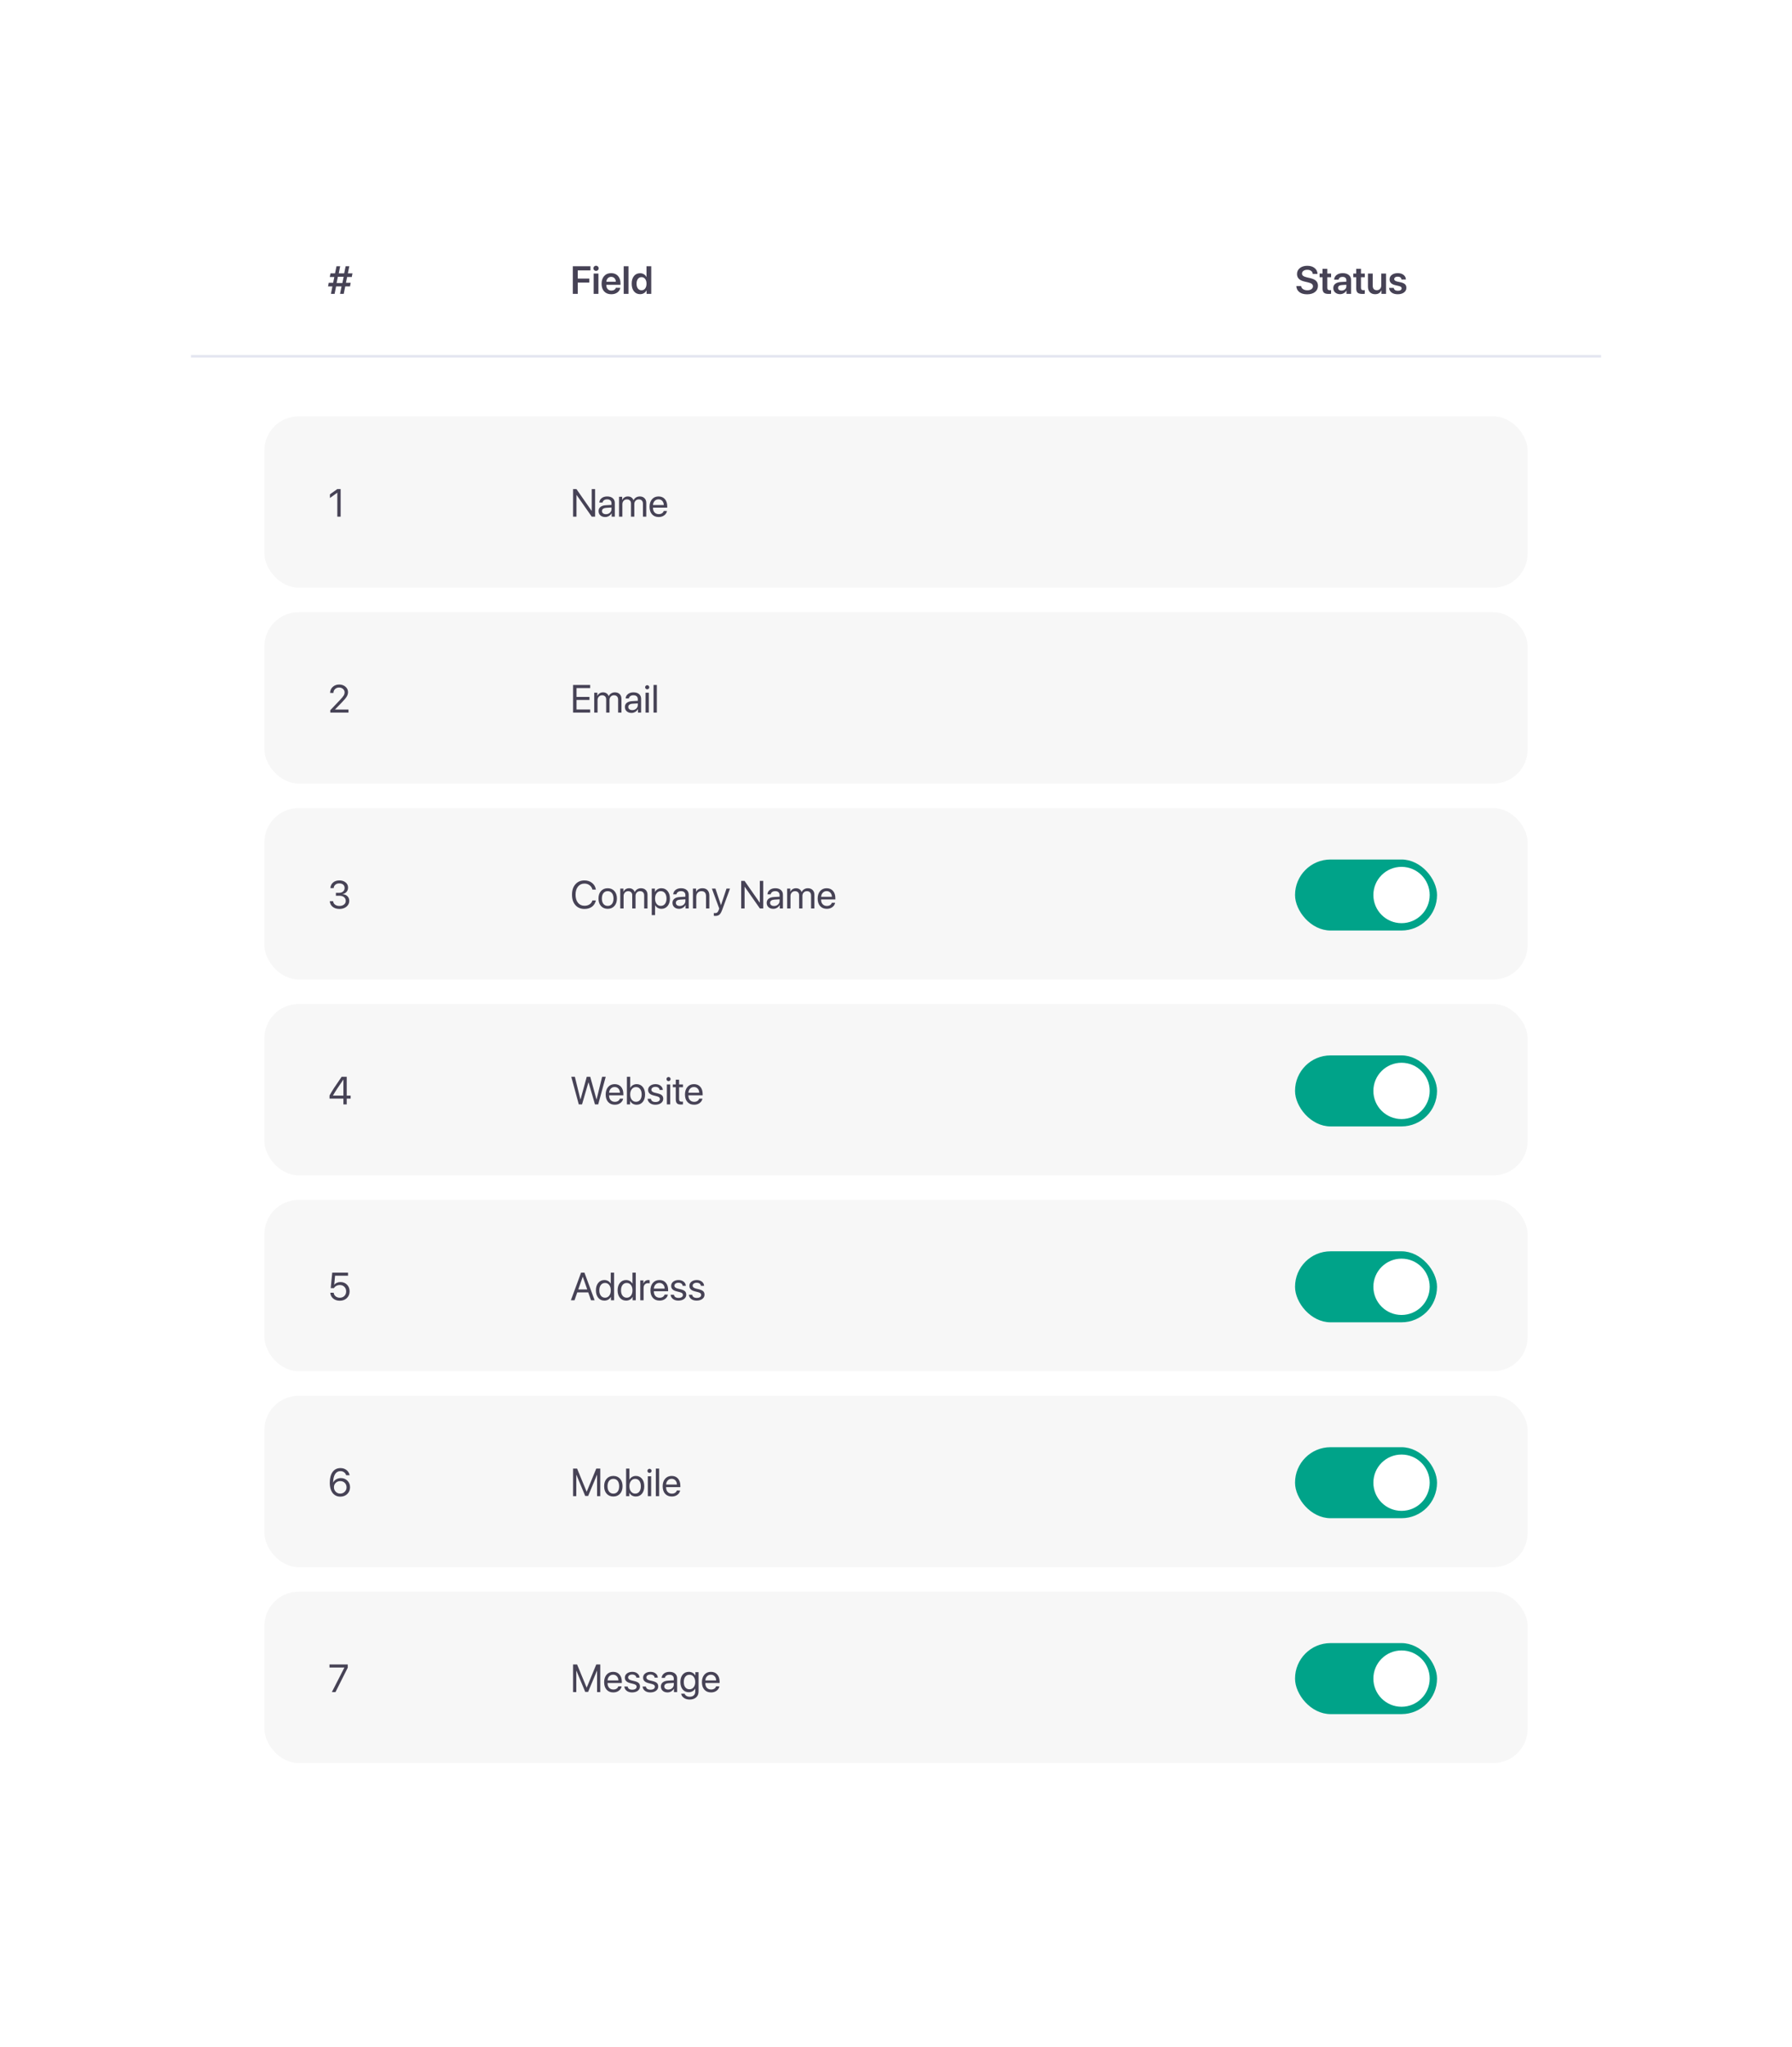 <svg width="732" height="836" viewBox="0 0 732 836" fill="none" xmlns="http://www.w3.org/2000/svg">
<g filter="url(#filter0_d)">
<rect x="78" y="62" width="576" height="680" rx="18" fill="white"/>
<path d="M138.898 104L139.516 100.969H137.289L136.68 104H135.18L135.781 100.969H134L134.281 99.484H136.086L136.562 97.109H134.711L135 95.641H136.852L137.453 92.727H138.953L138.375 95.641H140.586L141.18 92.727H142.688L142.102 95.641H143.977L143.695 97.109H141.797L141.312 99.484H143.25L142.969 100.969H141.023L140.406 104H138.898ZM137.492 99.586H139.859L140.383 97.016H138.016L137.492 99.586Z" fill="#464255"/>
<path d="M236.008 104H233.992V92.727H241.18V94.43H236.008V97.758H240.734V99.398H236.008V104ZM242.5 104V95.719H244.445V104H242.5ZM244.234 94.328C244.026 94.531 243.771 94.633 243.469 94.633C243.167 94.633 242.911 94.531 242.703 94.328C242.495 94.12 242.391 93.87 242.391 93.578C242.391 93.281 242.495 93.031 242.703 92.828C242.911 92.62 243.167 92.516 243.469 92.516C243.771 92.516 244.026 92.62 244.234 92.828C244.448 93.031 244.555 93.281 244.555 93.578C244.555 93.87 244.448 94.12 244.234 94.328ZM249.648 97.055C249.107 97.055 248.654 97.242 248.289 97.617C247.93 97.987 247.729 98.463 247.688 99.047H251.555C251.534 98.458 251.349 97.979 251 97.609C250.651 97.24 250.201 97.055 249.648 97.055ZM251.562 101.523H253.383C253.258 102.31 252.859 102.948 252.188 103.438C251.516 103.922 250.693 104.164 249.719 104.164C248.479 104.164 247.505 103.784 246.797 103.023C246.089 102.258 245.734 101.214 245.734 99.891C245.734 98.578 246.086 97.526 246.789 96.734C247.497 95.943 248.448 95.547 249.641 95.547C250.812 95.547 251.742 95.924 252.43 96.68C253.117 97.43 253.461 98.435 253.461 99.695V100.328H247.672V100.445C247.672 101.112 247.859 101.648 248.234 102.055C248.615 102.461 249.122 102.664 249.758 102.664C250.206 102.664 250.591 102.562 250.914 102.359C251.242 102.151 251.458 101.872 251.562 101.523ZM254.773 104V92.727H256.719V104H254.773ZM261.469 104.133C260.422 104.133 259.586 103.747 258.961 102.977C258.341 102.206 258.031 101.164 258.031 99.852C258.031 98.544 258.341 97.505 258.961 96.734C259.586 95.963 260.422 95.578 261.469 95.578C262.052 95.578 262.568 95.716 263.016 95.992C263.469 96.268 263.807 96.641 264.031 97.109H264.078V92.727H266.023V104H264.117V102.586H264.086C263.857 103.06 263.51 103.438 263.047 103.719C262.589 103.995 262.062 104.133 261.469 104.133ZM262.055 97.18C261.43 97.18 260.935 97.422 260.57 97.906C260.206 98.385 260.023 99.037 260.023 99.859C260.023 100.688 260.203 101.341 260.562 101.82C260.927 102.299 261.424 102.539 262.055 102.539C262.669 102.539 263.161 102.297 263.531 101.812C263.901 101.328 264.086 100.677 264.086 99.859C264.086 99.047 263.901 98.398 263.531 97.914C263.161 97.424 262.669 97.18 262.055 97.18Z" fill="#464255"/>
<path d="M529.531 100.828H531.484C531.547 101.344 531.812 101.76 532.281 102.078C532.75 102.391 533.331 102.547 534.023 102.547C534.701 102.547 535.253 102.396 535.68 102.094C536.112 101.792 536.328 101.406 536.328 100.938C536.328 100.531 536.172 100.203 535.859 99.953C535.547 99.698 535.036 99.487 534.328 99.32L532.867 98.977C531.831 98.737 531.06 98.365 530.555 97.859C530.055 97.354 529.805 96.698 529.805 95.891C529.805 94.896 530.195 94.088 530.977 93.469C531.758 92.849 532.766 92.539 534 92.539C535.24 92.539 536.237 92.846 536.992 93.461C537.753 94.07 538.146 94.872 538.172 95.867H536.25C536.203 95.341 535.977 94.93 535.57 94.633C535.164 94.331 534.635 94.18 533.984 94.18C533.349 94.18 532.833 94.323 532.438 94.609C532.047 94.896 531.852 95.273 531.852 95.742C531.852 96.117 532.003 96.422 532.305 96.656C532.612 96.891 533.112 97.091 533.805 97.258L535.102 97.555C536.242 97.815 537.07 98.195 537.586 98.695C538.102 99.195 538.359 99.865 538.359 100.703C538.359 101.771 537.958 102.62 537.156 103.25C536.359 103.875 535.279 104.188 533.914 104.188C532.612 104.188 531.565 103.888 530.773 103.289C529.987 102.685 529.573 101.865 529.531 100.828ZM540.227 93.781H542.172V95.719H543.734V97.219H542.172V101.523C542.172 101.862 542.253 102.112 542.414 102.273C542.576 102.435 542.828 102.516 543.172 102.516C543.401 102.516 543.586 102.503 543.727 102.477V103.961C543.492 104.013 543.156 104.039 542.719 104.039C541.823 104.039 541.182 103.867 540.797 103.523C540.417 103.18 540.227 102.604 540.227 101.797V97.219H539.039V95.719H540.227V93.781ZM547.977 102.664C548.534 102.664 549.003 102.5 549.383 102.172C549.768 101.839 549.961 101.424 549.961 100.93V100.297L548.047 100.414C547.578 100.445 547.214 100.562 546.953 100.766C546.698 100.964 546.57 101.227 546.57 101.555C546.57 101.893 546.698 102.164 546.953 102.367C547.214 102.565 547.555 102.664 547.977 102.664ZM547.391 104.133C546.583 104.133 545.919 103.901 545.398 103.438C544.883 102.974 544.625 102.372 544.625 101.633C544.625 100.898 544.896 100.318 545.438 99.891C545.984 99.463 546.763 99.219 547.773 99.156L549.961 99.031V98.438C549.961 98.005 549.823 97.669 549.547 97.43C549.276 97.19 548.898 97.07 548.414 97.07C547.961 97.07 547.591 97.172 547.305 97.375C547.018 97.578 546.844 97.854 546.781 98.203H544.977C545.018 97.417 545.354 96.779 545.984 96.289C546.62 95.794 547.456 95.547 548.492 95.547C549.518 95.547 550.339 95.797 550.953 96.297C551.573 96.797 551.883 97.463 551.883 98.297V104H550.008V102.68H549.969C549.734 103.122 549.38 103.477 548.906 103.742C548.432 104.003 547.927 104.133 547.391 104.133ZM553.992 93.781H555.938V95.719H557.5V97.219H555.938V101.523C555.938 101.862 556.018 102.112 556.18 102.273C556.341 102.435 556.594 102.516 556.938 102.516C557.167 102.516 557.352 102.503 557.492 102.477V103.961C557.258 104.013 556.922 104.039 556.484 104.039C555.589 104.039 554.948 103.867 554.562 103.523C554.182 103.18 553.992 102.604 553.992 101.797V97.219H552.805V95.719H553.992V93.781ZM566.172 95.719V104H564.297V102.562H564.258C563.799 103.62 562.956 104.148 561.727 104.148C560.826 104.148 560.109 103.875 559.578 103.328C559.052 102.776 558.789 102.023 558.789 101.07V95.719H560.734V100.68C560.734 101.273 560.875 101.727 561.156 102.039C561.443 102.352 561.859 102.508 562.406 102.508C562.964 102.508 563.406 102.326 563.734 101.961C564.062 101.596 564.227 101.112 564.227 100.508V95.719H566.172ZM567.617 98.094C567.617 97.333 567.924 96.719 568.539 96.25C569.154 95.781 569.964 95.547 570.969 95.547C571.938 95.547 572.724 95.787 573.328 96.266C573.938 96.74 574.255 97.359 574.281 98.125H572.469C572.438 97.766 572.286 97.484 572.016 97.281C571.745 97.078 571.383 96.977 570.93 96.977C570.503 96.977 570.159 97.07 569.898 97.258C569.638 97.44 569.508 97.682 569.508 97.984C569.508 98.443 569.904 98.768 570.695 98.961L572.172 99.289C573 99.482 573.591 99.753 573.945 100.102C574.299 100.451 574.477 100.932 574.477 101.547C574.477 102.328 574.148 102.961 573.492 103.445C572.836 103.924 571.984 104.164 570.938 104.164C569.906 104.164 569.076 103.93 568.445 103.461C567.82 102.987 567.474 102.354 567.406 101.562H569.32C569.378 101.943 569.549 102.234 569.836 102.438C570.128 102.641 570.518 102.742 571.008 102.742C571.482 102.742 571.854 102.654 572.125 102.477C572.401 102.294 572.539 102.049 572.539 101.742C572.539 101.503 572.453 101.312 572.281 101.172C572.115 101.026 571.831 100.901 571.43 100.797L569.922 100.445C568.385 100.086 567.617 99.302 567.617 98.094Z" fill="#464255"/>
<rect x="78" y="129" width="576" height="1" fill="#E3E5F0"/>
<rect x="108" y="154" width="516" height="70" rx="14" fill="#F7F7F7"/>
<rect x="108" y="234" width="516" height="70" rx="14" fill="#F7F7F7"/>
<rect x="108" y="314" width="516" height="70" rx="14" fill="#F7F7F7"/>
<rect x="108" y="394" width="516" height="70" rx="14" fill="#F7F7F7"/>
<rect x="108" y="474" width="516" height="70" rx="14" fill="#F7F7F7"/>
<rect x="108" y="554" width="516" height="70" rx="14" fill="#F7F7F7"/>
<rect x="108" y="634" width="516" height="70" rx="14" fill="#F7F7F7"/>
<rect x="529" y="335" width="58" height="29" rx="14.5" fill="#00A389"/>
<rect x="529" y="415" width="58" height="29" rx="14.5" fill="#00A389"/>
<rect x="529" y="495" width="58" height="29" rx="14.5" fill="#00A389"/>
<rect x="529" y="575" width="58" height="29" rx="14.5" fill="#00A389"/>
<rect x="529" y="655" width="58" height="29" rx="14.5" fill="#00A389"/>
<circle cx="572.5" cy="349.5" r="11.5" fill="white"/>
<circle cx="572.5" cy="429.5" r="11.5" fill="white"/>
<circle cx="572.5" cy="509.5" r="11.5" fill="white"/>
<circle cx="572.5" cy="589.5" r="11.5" fill="white"/>
<circle cx="572.5" cy="669.5" r="11.5" fill="white"/>
<path d="M235.484 195H234.094V183.727H235.461L241.633 192.578H241.703V183.727H243.094V195H241.727L235.555 186.18H235.484V195ZM247.516 193.984C248.156 193.984 248.693 193.786 249.125 193.391C249.562 192.99 249.781 192.497 249.781 191.914V191.25L247.609 191.383C247.062 191.419 246.638 191.552 246.336 191.781C246.039 192.01 245.891 192.318 245.891 192.703C245.891 193.089 246.039 193.398 246.336 193.633C246.633 193.867 247.026 193.984 247.516 193.984ZM247.211 195.141C246.404 195.141 245.75 194.917 245.25 194.469C244.755 194.021 244.508 193.432 244.508 192.703C244.508 192.005 244.763 191.448 245.273 191.031C245.789 190.615 246.516 190.38 247.453 190.328L249.781 190.195V189.516C249.781 189.021 249.625 188.633 249.312 188.352C249 188.07 248.562 187.93 248 187.93C247.484 187.93 247.065 188.044 246.742 188.273C246.419 188.497 246.214 188.812 246.125 189.219H244.812C244.859 188.495 245.172 187.901 245.75 187.438C246.333 186.969 247.094 186.734 248.031 186.734C248.984 186.734 249.74 186.974 250.297 187.453C250.859 187.932 251.141 188.576 251.141 189.383V195H249.852V193.602H249.82C249.576 194.065 249.216 194.438 248.742 194.719C248.268 195 247.758 195.141 247.211 195.141ZM252.867 195V186.875H254.148V188.172H254.18C254.378 187.729 254.677 187.38 255.078 187.125C255.479 186.865 255.948 186.734 256.484 186.734C257.036 186.734 257.51 186.87 257.906 187.141C258.302 187.406 258.589 187.786 258.766 188.281H258.797C259.021 187.797 259.357 187.419 259.805 187.148C260.258 186.872 260.771 186.734 261.344 186.734C262.146 186.734 262.786 186.977 263.266 187.461C263.75 187.94 263.992 188.583 263.992 189.391V195H262.633V189.703C262.633 189.146 262.484 188.714 262.188 188.406C261.896 188.094 261.482 187.938 260.945 187.938C260.409 187.938 259.969 188.117 259.625 188.477C259.281 188.831 259.109 189.284 259.109 189.836V195H257.75V189.555C257.75 189.065 257.599 188.674 257.297 188.383C256.995 188.086 256.591 187.938 256.086 187.938C255.549 187.938 255.104 188.125 254.75 188.5C254.401 188.875 254.227 189.344 254.227 189.906V195H252.867ZM268.984 187.914C268.354 187.914 267.831 188.133 267.414 188.57C267.003 189.003 266.776 189.56 266.734 190.242H271.148C271.133 189.555 270.927 188.995 270.531 188.562C270.135 188.13 269.62 187.914 268.984 187.914ZM271.117 192.672H272.453C272.333 193.391 271.958 193.982 271.328 194.445C270.703 194.909 269.951 195.141 269.07 195.141C267.909 195.141 266.995 194.766 266.328 194.016C265.661 193.266 265.328 192.25 265.328 190.969C265.328 189.698 265.661 188.674 266.328 187.898C267 187.122 267.893 186.734 269.008 186.734C270.102 186.734 270.966 187.102 271.602 187.836C272.237 188.57 272.555 189.555 272.555 190.789V191.305H266.727V191.383C266.727 192.164 266.94 192.789 267.367 193.258C267.794 193.727 268.372 193.961 269.102 193.961C269.612 193.961 270.047 193.844 270.406 193.609C270.766 193.375 271.003 193.062 271.117 192.672Z" fill="#464255"/>
<path d="M241.078 273.734V275H234.094V263.727H241.078V264.992H235.5V268.609H240.789V269.859H235.5V273.734H241.078ZM242.727 275V266.875H244.008V268.172H244.039C244.237 267.729 244.536 267.38 244.938 267.125C245.339 266.865 245.807 266.734 246.344 266.734C246.896 266.734 247.37 266.87 247.766 267.141C248.161 267.406 248.448 267.786 248.625 268.281H248.656C248.88 267.797 249.216 267.419 249.664 267.148C250.117 266.872 250.63 266.734 251.203 266.734C252.005 266.734 252.646 266.977 253.125 267.461C253.609 267.94 253.852 268.583 253.852 269.391V275H252.492V269.703C252.492 269.146 252.344 268.714 252.047 268.406C251.755 268.094 251.341 267.938 250.805 267.938C250.268 267.938 249.828 268.117 249.484 268.477C249.141 268.831 248.969 269.284 248.969 269.836V275H247.609V269.555C247.609 269.065 247.458 268.674 247.156 268.383C246.854 268.086 246.451 267.938 245.945 267.938C245.409 267.938 244.964 268.125 244.609 268.5C244.26 268.875 244.086 269.344 244.086 269.906V275H242.727ZM258.266 273.984C258.906 273.984 259.443 273.786 259.875 273.391C260.312 272.99 260.531 272.497 260.531 271.914V271.25L258.359 271.383C257.812 271.419 257.388 271.552 257.086 271.781C256.789 272.01 256.641 272.318 256.641 272.703C256.641 273.089 256.789 273.398 257.086 273.633C257.383 273.867 257.776 273.984 258.266 273.984ZM257.961 275.141C257.154 275.141 256.5 274.917 256 274.469C255.505 274.021 255.258 273.432 255.258 272.703C255.258 272.005 255.513 271.448 256.023 271.031C256.539 270.615 257.266 270.38 258.203 270.328L260.531 270.195V269.516C260.531 269.021 260.375 268.633 260.062 268.352C259.75 268.07 259.312 267.93 258.75 267.93C258.234 267.93 257.815 268.044 257.492 268.273C257.169 268.497 256.964 268.812 256.875 269.219H255.562C255.609 268.495 255.922 267.901 256.5 267.438C257.083 266.969 257.844 266.734 258.781 266.734C259.734 266.734 260.49 266.974 261.047 267.453C261.609 267.932 261.891 268.576 261.891 269.383V275H260.602V273.602H260.57C260.326 274.065 259.966 274.438 259.492 274.719C259.018 275 258.508 275.141 257.961 275.141ZM263.688 275V266.875H265.047V275H263.688ZM264.367 265.508C264.138 265.508 263.94 265.424 263.773 265.258C263.607 265.091 263.523 264.893 263.523 264.664C263.523 264.43 263.607 264.232 263.773 264.07C263.94 263.904 264.138 263.82 264.367 263.82C264.602 263.82 264.802 263.904 264.969 264.07C265.135 264.232 265.219 264.43 265.219 264.664C265.219 264.893 265.135 265.091 264.969 265.258C264.802 265.424 264.602 265.508 264.367 265.508ZM266.953 275V263.727H268.312V275H266.953Z" fill="#464255"/>
<path d="M238.734 355.188C237.177 355.188 235.94 354.664 235.023 353.617C234.112 352.565 233.656 351.146 233.656 349.359C233.656 347.589 234.117 346.177 235.039 345.125C235.961 344.068 237.193 343.539 238.734 343.539C239.964 343.539 241.005 343.883 241.859 344.57C242.719 345.253 243.237 346.156 243.414 347.281H241.992C241.81 346.542 241.422 345.951 240.828 345.508C240.234 345.06 239.536 344.836 238.734 344.836C237.635 344.836 236.755 345.247 236.094 346.07C235.432 346.893 235.102 347.99 235.102 349.359C235.102 350.745 235.43 351.846 236.086 352.664C236.742 353.482 237.628 353.891 238.742 353.891C239.57 353.891 240.268 353.701 240.836 353.32C241.404 352.94 241.789 352.406 241.992 351.719H243.414C243.154 352.833 242.62 353.69 241.812 354.289C241.005 354.888 239.979 355.188 238.734 355.188ZM248.234 355.141C247.099 355.141 246.188 354.763 245.5 354.008C244.812 353.247 244.469 352.224 244.469 350.938C244.469 349.651 244.812 348.63 245.5 347.875C246.188 347.115 247.099 346.734 248.234 346.734C249.365 346.734 250.273 347.115 250.961 347.875C251.648 348.63 251.992 349.651 251.992 350.938C251.992 352.219 251.648 353.24 250.961 354C250.273 354.76 249.365 355.141 248.234 355.141ZM246.492 353.148C246.924 353.68 247.505 353.945 248.234 353.945C248.964 353.945 249.542 353.682 249.969 353.156C250.396 352.625 250.609 351.885 250.609 350.938C250.609 349.99 250.396 349.253 249.969 348.727C249.542 348.195 248.964 347.93 248.234 347.93C247.505 347.93 246.924 348.195 246.492 348.727C246.065 349.258 245.852 349.995 245.852 350.938C245.852 351.88 246.065 352.617 246.492 353.148ZM253.367 355V346.875H254.648V348.172H254.68C254.878 347.729 255.177 347.38 255.578 347.125C255.979 346.865 256.448 346.734 256.984 346.734C257.536 346.734 258.01 346.87 258.406 347.141C258.802 347.406 259.089 347.786 259.266 348.281H259.297C259.521 347.797 259.857 347.419 260.305 347.148C260.758 346.872 261.271 346.734 261.844 346.734C262.646 346.734 263.286 346.977 263.766 347.461C264.25 347.94 264.492 348.583 264.492 349.391V355H263.133V349.703C263.133 349.146 262.984 348.714 262.688 348.406C262.396 348.094 261.982 347.938 261.445 347.938C260.909 347.938 260.469 348.117 260.125 348.477C259.781 348.831 259.609 349.284 259.609 349.836V355H258.25V349.555C258.25 349.065 258.099 348.674 257.797 348.383C257.495 348.086 257.091 347.938 256.586 347.938C256.049 347.938 255.604 348.125 255.25 348.5C254.901 348.875 254.727 349.344 254.727 349.906V355H253.367ZM270.172 346.734C271.214 346.734 272.052 347.117 272.688 347.883C273.328 348.648 273.648 349.667 273.648 350.938C273.648 352.203 273.331 353.221 272.695 353.992C272.06 354.758 271.229 355.141 270.203 355.141C269.63 355.141 269.117 355.01 268.664 354.75C268.211 354.49 267.862 354.133 267.617 353.68H267.586V357.711H266.227V346.875H267.516V348.25H267.547C267.802 347.781 268.159 347.411 268.617 347.141C269.076 346.87 269.594 346.734 270.172 346.734ZM269.906 353.945C270.63 353.945 271.203 353.674 271.625 353.133C272.047 352.591 272.258 351.859 272.258 350.938C272.258 350.016 272.047 349.284 271.625 348.742C271.203 348.201 270.63 347.93 269.906 347.93C269.208 347.93 268.646 348.206 268.219 348.758C267.792 349.31 267.578 350.036 267.578 350.938C267.578 351.844 267.792 352.573 268.219 353.125C268.646 353.672 269.208 353.945 269.906 353.945ZM277.703 353.984C278.344 353.984 278.88 353.786 279.312 353.391C279.75 352.99 279.969 352.497 279.969 351.914V351.25L277.797 351.383C277.25 351.419 276.826 351.552 276.523 351.781C276.227 352.01 276.078 352.318 276.078 352.703C276.078 353.089 276.227 353.398 276.523 353.633C276.82 353.867 277.214 353.984 277.703 353.984ZM277.398 355.141C276.591 355.141 275.938 354.917 275.438 354.469C274.943 354.021 274.695 353.432 274.695 352.703C274.695 352.005 274.951 351.448 275.461 351.031C275.977 350.615 276.703 350.38 277.641 350.328L279.969 350.195V349.516C279.969 349.021 279.812 348.633 279.5 348.352C279.188 348.07 278.75 347.93 278.188 347.93C277.672 347.93 277.253 348.044 276.93 348.273C276.607 348.497 276.401 348.812 276.312 349.219H275C275.047 348.495 275.359 347.901 275.938 347.438C276.521 346.969 277.281 346.734 278.219 346.734C279.172 346.734 279.927 346.974 280.484 347.453C281.047 347.932 281.328 348.576 281.328 349.383V355H280.039V353.602H280.008C279.763 354.065 279.404 354.438 278.93 354.719C278.456 355 277.945 355.141 277.398 355.141ZM283.055 355V346.875H284.336V348.172H284.367C284.602 347.719 284.938 347.367 285.375 347.117C285.812 346.862 286.336 346.734 286.945 346.734C287.831 346.734 288.521 347.003 289.016 347.539C289.51 348.07 289.758 348.799 289.758 349.727V355H288.398V349.969C288.398 349.307 288.242 348.805 287.93 348.461C287.617 348.112 287.151 347.938 286.531 347.938C285.891 347.938 285.378 348.146 284.992 348.562C284.607 348.979 284.414 349.531 284.414 350.219V355H283.055ZM292.164 358.039C291.924 358.039 291.729 358.023 291.578 357.992V356.852C291.703 356.878 291.88 356.891 292.109 356.891C292.49 356.891 292.794 356.789 293.023 356.586C293.253 356.388 293.445 356.052 293.602 355.578L293.789 355.008L290.789 346.875H292.242L294.492 353.641H294.516L296.766 346.875H298.195L295 355.57C294.651 356.518 294.273 357.167 293.867 357.516C293.466 357.865 292.898 358.039 292.164 358.039ZM304.156 355H302.766V343.727H304.133L310.305 352.578H310.375V343.727H311.766V355H310.398L304.227 346.18H304.156V355ZM316.188 353.984C316.828 353.984 317.365 353.786 317.797 353.391C318.234 352.99 318.453 352.497 318.453 351.914V351.25L316.281 351.383C315.734 351.419 315.31 351.552 315.008 351.781C314.711 352.01 314.562 352.318 314.562 352.703C314.562 353.089 314.711 353.398 315.008 353.633C315.305 353.867 315.698 353.984 316.188 353.984ZM315.883 355.141C315.076 355.141 314.422 354.917 313.922 354.469C313.427 354.021 313.18 353.432 313.18 352.703C313.18 352.005 313.435 351.448 313.945 351.031C314.461 350.615 315.188 350.38 316.125 350.328L318.453 350.195V349.516C318.453 349.021 318.297 348.633 317.984 348.352C317.672 348.07 317.234 347.93 316.672 347.93C316.156 347.93 315.737 348.044 315.414 348.273C315.091 348.497 314.885 348.812 314.797 349.219H313.484C313.531 348.495 313.844 347.901 314.422 347.438C315.005 346.969 315.766 346.734 316.703 346.734C317.656 346.734 318.411 346.974 318.969 347.453C319.531 347.932 319.812 348.576 319.812 349.383V355H318.523V353.602H318.492C318.247 354.065 317.888 354.438 317.414 354.719C316.94 355 316.43 355.141 315.883 355.141ZM321.539 355V346.875H322.82V348.172H322.852C323.049 347.729 323.349 347.38 323.75 347.125C324.151 346.865 324.62 346.734 325.156 346.734C325.708 346.734 326.182 346.87 326.578 347.141C326.974 347.406 327.26 347.786 327.438 348.281H327.469C327.693 347.797 328.029 347.419 328.477 347.148C328.93 346.872 329.443 346.734 330.016 346.734C330.818 346.734 331.458 346.977 331.938 347.461C332.422 347.94 332.664 348.583 332.664 349.391V355H331.305V349.703C331.305 349.146 331.156 348.714 330.859 348.406C330.568 348.094 330.154 347.938 329.617 347.938C329.081 347.938 328.641 348.117 328.297 348.477C327.953 348.831 327.781 349.284 327.781 349.836V355H326.422V349.555C326.422 349.065 326.271 348.674 325.969 348.383C325.667 348.086 325.263 347.938 324.758 347.938C324.221 347.938 323.776 348.125 323.422 348.5C323.073 348.875 322.898 349.344 322.898 349.906V355H321.539ZM337.656 347.914C337.026 347.914 336.503 348.133 336.086 348.57C335.674 349.003 335.448 349.56 335.406 350.242H339.82C339.805 349.555 339.599 348.995 339.203 348.562C338.807 348.13 338.292 347.914 337.656 347.914ZM339.789 352.672H341.125C341.005 353.391 340.63 353.982 340 354.445C339.375 354.909 338.622 355.141 337.742 355.141C336.581 355.141 335.667 354.766 335 354.016C334.333 353.266 334 352.25 334 350.969C334 349.698 334.333 348.674 335 347.898C335.672 347.122 336.565 346.734 337.68 346.734C338.773 346.734 339.638 347.102 340.273 347.836C340.909 348.57 341.227 349.555 341.227 350.789V351.305H335.398V351.383C335.398 352.164 335.612 352.789 336.039 353.258C336.466 353.727 337.044 353.961 337.773 353.961C338.284 353.961 338.719 353.844 339.078 353.609C339.438 353.375 339.674 353.062 339.789 352.672Z" fill="#464255"/>
<path d="M240.352 426.055L237.75 435H236.422L233.352 423.727H234.82L237.078 432.93H237.141L239.68 423.727H241.102L243.641 432.93H243.703L245.961 423.727H247.43L244.359 435H243.031L240.43 426.055H240.352ZM251.062 427.914C250.432 427.914 249.909 428.133 249.492 428.57C249.081 429.003 248.854 429.56 248.812 430.242H253.227C253.211 429.555 253.005 428.995 252.609 428.562C252.214 428.13 251.698 427.914 251.062 427.914ZM253.195 432.672H254.531C254.411 433.391 254.036 433.982 253.406 434.445C252.781 434.909 252.029 435.141 251.148 435.141C249.987 435.141 249.073 434.766 248.406 434.016C247.74 433.266 247.406 432.25 247.406 430.969C247.406 429.698 247.74 428.674 248.406 427.898C249.078 427.122 249.971 426.734 251.086 426.734C252.18 426.734 253.044 427.102 253.68 427.836C254.315 428.57 254.633 429.555 254.633 430.789V431.305H248.805V431.383C248.805 432.164 249.018 432.789 249.445 433.258C249.872 433.727 250.451 433.961 251.18 433.961C251.69 433.961 252.125 433.844 252.484 433.609C252.844 433.375 253.081 433.062 253.195 432.672ZM260.047 435.141C259.464 435.141 258.943 435.008 258.484 434.742C258.031 434.477 257.672 434.104 257.406 433.625H257.375V435H256.078V423.727H257.438V428.234H257.469C257.724 427.766 258.078 427.398 258.531 427.133C258.99 426.867 259.503 426.734 260.07 426.734C261.096 426.734 261.924 427.117 262.555 427.883C263.185 428.648 263.5 429.667 263.5 430.938C263.5 432.214 263.185 433.234 262.555 434C261.924 434.76 261.089 435.141 260.047 435.141ZM259.781 427.93C259.089 427.93 258.523 428.208 258.086 428.766C257.648 429.318 257.43 430.042 257.43 430.938C257.43 431.839 257.648 432.565 258.086 433.117C258.523 433.669 259.089 433.945 259.781 433.945C260.5 433.945 261.068 433.677 261.484 433.141C261.901 432.599 262.109 431.865 262.109 430.938C262.109 430.016 261.901 429.284 261.484 428.742C261.068 428.201 260.5 427.93 259.781 427.93ZM264.742 429.117C264.742 428.419 265.023 427.849 265.586 427.406C266.154 426.958 266.883 426.734 267.773 426.734C268.612 426.734 269.31 426.958 269.867 427.406C270.424 427.854 270.719 428.422 270.75 429.109H269.453C269.406 428.714 269.229 428.404 268.922 428.18C268.62 427.956 268.221 427.844 267.727 427.844C267.232 427.844 266.833 427.956 266.531 428.18C266.229 428.398 266.078 428.688 266.078 429.047C266.078 429.599 266.529 429.99 267.43 430.219L268.688 430.523C269.505 430.732 270.081 431.003 270.414 431.336C270.753 431.664 270.922 432.128 270.922 432.727C270.922 433.435 270.62 434.016 270.016 434.469C269.411 434.917 268.635 435.141 267.688 435.141C266.802 435.141 266.07 434.922 265.492 434.484C264.919 434.042 264.596 433.458 264.523 432.734H265.883C266.034 433.599 266.664 434.031 267.773 434.031C268.32 434.031 268.753 433.924 269.07 433.711C269.393 433.492 269.555 433.198 269.555 432.828C269.555 432.536 269.458 432.305 269.266 432.133C269.078 431.961 268.758 431.815 268.305 431.695L266.875 431.328C265.453 430.964 264.742 430.227 264.742 429.117ZM272.406 435V426.875H273.766V435H272.406ZM273.086 425.508C272.857 425.508 272.659 425.424 272.492 425.258C272.326 425.091 272.242 424.893 272.242 424.664C272.242 424.43 272.326 424.232 272.492 424.07C272.659 423.904 272.857 423.82 273.086 423.82C273.32 423.82 273.521 423.904 273.688 424.07C273.854 424.232 273.938 424.43 273.938 424.664C273.938 424.893 273.854 425.091 273.688 425.258C273.521 425.424 273.32 425.508 273.086 425.508ZM276.039 424.914H277.398V426.875H278.977V427.992H277.398V432.82C277.398 433.19 277.479 433.464 277.641 433.641C277.802 433.812 278.057 433.898 278.406 433.898C278.625 433.898 278.812 433.885 278.969 433.859V435C278.792 435.042 278.505 435.062 278.109 435.062C277.365 435.062 276.833 434.896 276.516 434.562C276.198 434.229 276.039 433.672 276.039 432.891V427.992H274.828V426.875H276.039V424.914ZM283.453 427.914C282.823 427.914 282.299 428.133 281.883 428.57C281.471 429.003 281.245 429.56 281.203 430.242H285.617C285.602 429.555 285.396 428.995 285 428.562C284.604 428.13 284.089 427.914 283.453 427.914ZM285.586 432.672H286.922C286.802 433.391 286.427 433.982 285.797 434.445C285.172 434.909 284.419 435.141 283.539 435.141C282.378 435.141 281.464 434.766 280.797 434.016C280.13 433.266 279.797 432.25 279.797 430.969C279.797 429.698 280.13 428.674 280.797 427.898C281.469 427.122 282.362 426.734 283.477 426.734C284.57 426.734 285.435 427.102 286.07 427.836C286.706 428.57 287.023 429.555 287.023 430.789V431.305H281.195V431.383C281.195 432.164 281.409 432.789 281.836 433.258C282.263 433.727 282.841 433.961 283.57 433.961C284.081 433.961 284.516 433.844 284.875 433.609C285.234 433.375 285.471 433.062 285.586 432.672Z" fill="#464255"/>
<path d="M241.422 515L240.289 511.773H235.805L234.672 515H233.195L237.352 503.727H238.742L242.898 515H241.422ZM238.023 505.438L236.219 510.578H239.875L238.07 505.438H238.023ZM246.898 515.141C245.857 515.141 245.016 514.758 244.375 513.992C243.74 513.227 243.422 512.208 243.422 510.938C243.422 509.672 243.74 508.656 244.375 507.891C245.01 507.12 245.841 506.734 246.867 506.734C247.44 506.734 247.953 506.865 248.406 507.125C248.859 507.385 249.208 507.742 249.453 508.195H249.484V503.727H250.844V515H249.547V513.625H249.523C249.258 514.099 248.898 514.471 248.445 514.742C247.992 515.008 247.477 515.141 246.898 515.141ZM247.156 507.93C246.438 507.93 245.867 508.203 245.445 508.75C245.023 509.292 244.812 510.021 244.812 510.938C244.812 511.859 245.023 512.591 245.445 513.133C245.867 513.674 246.438 513.945 247.156 513.945C247.859 513.945 248.424 513.672 248.852 513.125C249.279 512.573 249.492 511.844 249.492 510.938C249.492 510.031 249.276 509.305 248.844 508.758C248.417 508.206 247.854 507.93 247.156 507.93ZM255.758 515.141C254.716 515.141 253.875 514.758 253.234 513.992C252.599 513.227 252.281 512.208 252.281 510.938C252.281 509.672 252.599 508.656 253.234 507.891C253.87 507.12 254.701 506.734 255.727 506.734C256.299 506.734 256.812 506.865 257.266 507.125C257.719 507.385 258.068 507.742 258.312 508.195H258.344V503.727H259.703V515H258.406V513.625H258.383C258.117 514.099 257.758 514.471 257.305 514.742C256.852 515.008 256.336 515.141 255.758 515.141ZM256.016 507.93C255.297 507.93 254.727 508.203 254.305 508.75C253.883 509.292 253.672 510.021 253.672 510.938C253.672 511.859 253.883 512.591 254.305 513.133C254.727 513.674 255.297 513.945 256.016 513.945C256.719 513.945 257.284 513.672 257.711 513.125C258.138 512.573 258.352 511.844 258.352 510.938C258.352 510.031 258.135 509.305 257.703 508.758C257.276 508.206 256.714 507.93 256.016 507.93ZM261.539 515V506.875H262.82V508.203H262.852C262.987 507.75 263.229 507.393 263.578 507.133C263.932 506.867 264.346 506.734 264.82 506.734C264.93 506.734 265.112 506.753 265.367 506.789V508.109C265.221 508.057 264.979 508.031 264.641 508.031C264.115 508.031 263.693 508.206 263.375 508.555C263.057 508.904 262.898 509.365 262.898 509.938V515H261.539ZM269.344 507.914C268.714 507.914 268.19 508.133 267.773 508.57C267.362 509.003 267.135 509.56 267.094 510.242H271.508C271.492 509.555 271.286 508.995 270.891 508.562C270.495 508.13 269.979 507.914 269.344 507.914ZM271.477 512.672H272.812C272.693 513.391 272.318 513.982 271.688 514.445C271.062 514.909 270.31 515.141 269.43 515.141C268.268 515.141 267.354 514.766 266.688 514.016C266.021 513.266 265.688 512.25 265.688 510.969C265.688 509.698 266.021 508.674 266.688 507.898C267.359 507.122 268.253 506.734 269.367 506.734C270.461 506.734 271.326 507.102 271.961 507.836C272.596 508.57 272.914 509.555 272.914 510.789V511.305H267.086V511.383C267.086 512.164 267.299 512.789 267.727 513.258C268.154 513.727 268.732 513.961 269.461 513.961C269.971 513.961 270.406 513.844 270.766 513.609C271.125 513.375 271.362 513.062 271.477 512.672ZM274.148 509.117C274.148 508.419 274.43 507.849 274.992 507.406C275.56 506.958 276.289 506.734 277.18 506.734C278.018 506.734 278.716 506.958 279.273 507.406C279.831 507.854 280.125 508.422 280.156 509.109H278.859C278.812 508.714 278.635 508.404 278.328 508.18C278.026 507.956 277.628 507.844 277.133 507.844C276.638 507.844 276.24 507.956 275.938 508.18C275.635 508.398 275.484 508.688 275.484 509.047C275.484 509.599 275.935 509.99 276.836 510.219L278.094 510.523C278.911 510.732 279.487 511.003 279.82 511.336C280.159 511.664 280.328 512.128 280.328 512.727C280.328 513.435 280.026 514.016 279.422 514.469C278.818 514.917 278.042 515.141 277.094 515.141C276.208 515.141 275.477 514.922 274.898 514.484C274.326 514.042 274.003 513.458 273.93 512.734H275.289C275.44 513.599 276.07 514.031 277.18 514.031C277.727 514.031 278.159 513.924 278.477 513.711C278.799 513.492 278.961 513.198 278.961 512.828C278.961 512.536 278.865 512.305 278.672 512.133C278.484 511.961 278.164 511.815 277.711 511.695L276.281 511.328C274.859 510.964 274.148 510.227 274.148 509.117ZM281.602 509.117C281.602 508.419 281.883 507.849 282.445 507.406C283.013 506.958 283.742 506.734 284.633 506.734C285.471 506.734 286.169 506.958 286.727 507.406C287.284 507.854 287.578 508.422 287.609 509.109H286.312C286.266 508.714 286.089 508.404 285.781 508.18C285.479 507.956 285.081 507.844 284.586 507.844C284.091 507.844 283.693 507.956 283.391 508.18C283.089 508.398 282.938 508.688 282.938 509.047C282.938 509.599 283.388 509.99 284.289 510.219L285.547 510.523C286.365 510.732 286.94 511.003 287.273 511.336C287.612 511.664 287.781 512.128 287.781 512.727C287.781 513.435 287.479 514.016 286.875 514.469C286.271 514.917 285.495 515.141 284.547 515.141C283.661 515.141 282.93 514.922 282.352 514.484C281.779 514.042 281.456 513.458 281.383 512.734H282.742C282.893 513.599 283.523 514.031 284.633 514.031C285.18 514.031 285.612 513.924 285.93 513.711C286.253 513.492 286.414 513.198 286.414 512.828C286.414 512.536 286.318 512.305 286.125 512.133C285.938 511.961 285.617 511.815 285.164 511.695L283.734 511.328C282.312 510.964 281.602 510.227 281.602 509.117Z" fill="#464255"/>
<path d="M245.203 595H243.891V586.312H243.836L240.242 594.922H239.055L235.461 586.312H235.406V595H234.094V583.727H235.727L239.617 593.133H239.68L243.57 583.727H245.203V595ZM250.547 595.141C249.411 595.141 248.5 594.763 247.812 594.008C247.125 593.247 246.781 592.224 246.781 590.938C246.781 589.651 247.125 588.63 247.812 587.875C248.5 587.115 249.411 586.734 250.547 586.734C251.677 586.734 252.586 587.115 253.273 587.875C253.961 588.63 254.305 589.651 254.305 590.938C254.305 592.219 253.961 593.24 253.273 594C252.586 594.76 251.677 595.141 250.547 595.141ZM248.805 593.148C249.237 593.68 249.818 593.945 250.547 593.945C251.276 593.945 251.854 593.682 252.281 593.156C252.708 592.625 252.922 591.885 252.922 590.938C252.922 589.99 252.708 589.253 252.281 588.727C251.854 588.195 251.276 587.93 250.547 587.93C249.818 587.93 249.237 588.195 248.805 588.727C248.378 589.258 248.164 589.995 248.164 590.938C248.164 591.88 248.378 592.617 248.805 593.148ZM259.719 595.141C259.135 595.141 258.615 595.008 258.156 594.742C257.703 594.477 257.344 594.104 257.078 593.625H257.047V595H255.75V583.727H257.109V588.234H257.141C257.396 587.766 257.75 587.398 258.203 587.133C258.661 586.867 259.174 586.734 259.742 586.734C260.768 586.734 261.596 587.117 262.227 587.883C262.857 588.648 263.172 589.667 263.172 590.938C263.172 592.214 262.857 593.234 262.227 594C261.596 594.76 260.76 595.141 259.719 595.141ZM259.453 587.93C258.76 587.93 258.195 588.208 257.758 588.766C257.32 589.318 257.102 590.042 257.102 590.938C257.102 591.839 257.32 592.565 257.758 593.117C258.195 593.669 258.76 593.945 259.453 593.945C260.172 593.945 260.74 593.677 261.156 593.141C261.573 592.599 261.781 591.865 261.781 590.938C261.781 590.016 261.573 589.284 261.156 588.742C260.74 588.201 260.172 587.93 259.453 587.93ZM264.625 595V586.875H265.984V595H264.625ZM265.305 585.508C265.076 585.508 264.878 585.424 264.711 585.258C264.544 585.091 264.461 584.893 264.461 584.664C264.461 584.43 264.544 584.232 264.711 584.07C264.878 583.904 265.076 583.82 265.305 583.82C265.539 583.82 265.74 583.904 265.906 584.07C266.073 584.232 266.156 584.43 266.156 584.664C266.156 584.893 266.073 585.091 265.906 585.258C265.74 585.424 265.539 585.508 265.305 585.508ZM267.891 595V583.727H269.25V595H267.891ZM274.344 587.914C273.714 587.914 273.19 588.133 272.773 588.57C272.362 589.003 272.135 589.56 272.094 590.242H276.508C276.492 589.555 276.286 588.995 275.891 588.562C275.495 588.13 274.979 587.914 274.344 587.914ZM276.477 592.672H277.812C277.693 593.391 277.318 593.982 276.688 594.445C276.062 594.909 275.31 595.141 274.43 595.141C273.268 595.141 272.354 594.766 271.688 594.016C271.021 593.266 270.688 592.25 270.688 590.969C270.688 589.698 271.021 588.674 271.688 587.898C272.359 587.122 273.253 586.734 274.367 586.734C275.461 586.734 276.326 587.102 276.961 587.836C277.596 588.57 277.914 589.555 277.914 590.789V591.305H272.086V591.383C272.086 592.164 272.299 592.789 272.727 593.258C273.154 593.727 273.732 593.961 274.461 593.961C274.971 593.961 275.406 593.844 275.766 593.609C276.125 593.375 276.362 593.062 276.477 592.672Z" fill="#464255"/>
<path d="M245.203 675H243.891V666.312H243.836L240.242 674.922H239.055L235.461 666.312H235.406V675H234.094V663.727H235.727L239.617 673.133H239.68L243.57 663.727H245.203V675ZM250.438 667.914C249.807 667.914 249.284 668.133 248.867 668.57C248.456 669.003 248.229 669.56 248.188 670.242H252.602C252.586 669.555 252.38 668.995 251.984 668.562C251.589 668.13 251.073 667.914 250.438 667.914ZM252.57 672.672H253.906C253.786 673.391 253.411 673.982 252.781 674.445C252.156 674.909 251.404 675.141 250.523 675.141C249.362 675.141 248.448 674.766 247.781 674.016C247.115 673.266 246.781 672.25 246.781 670.969C246.781 669.698 247.115 668.674 247.781 667.898C248.453 667.122 249.346 666.734 250.461 666.734C251.555 666.734 252.419 667.102 253.055 667.836C253.69 668.57 254.008 669.555 254.008 670.789V671.305H248.18V671.383C248.18 672.164 248.393 672.789 248.82 673.258C249.247 673.727 249.826 673.961 250.555 673.961C251.065 673.961 251.5 673.844 251.859 673.609C252.219 673.375 252.456 673.062 252.57 672.672ZM255.242 669.117C255.242 668.419 255.523 667.849 256.086 667.406C256.654 666.958 257.383 666.734 258.273 666.734C259.112 666.734 259.81 666.958 260.367 667.406C260.924 667.854 261.219 668.422 261.25 669.109H259.953C259.906 668.714 259.729 668.404 259.422 668.18C259.12 667.956 258.721 667.844 258.227 667.844C257.732 667.844 257.333 667.956 257.031 668.18C256.729 668.398 256.578 668.688 256.578 669.047C256.578 669.599 257.029 669.99 257.93 670.219L259.188 670.523C260.005 670.732 260.581 671.003 260.914 671.336C261.253 671.664 261.422 672.128 261.422 672.727C261.422 673.435 261.12 674.016 260.516 674.469C259.911 674.917 259.135 675.141 258.188 675.141C257.302 675.141 256.57 674.922 255.992 674.484C255.419 674.042 255.096 673.458 255.023 672.734H256.383C256.534 673.599 257.164 674.031 258.273 674.031C258.82 674.031 259.253 673.924 259.57 673.711C259.893 673.492 260.055 673.198 260.055 672.828C260.055 672.536 259.958 672.305 259.766 672.133C259.578 671.961 259.258 671.815 258.805 671.695L257.375 671.328C255.953 670.964 255.242 670.227 255.242 669.117ZM262.695 669.117C262.695 668.419 262.977 667.849 263.539 667.406C264.107 666.958 264.836 666.734 265.727 666.734C266.565 666.734 267.263 666.958 267.82 667.406C268.378 667.854 268.672 668.422 268.703 669.109H267.406C267.359 668.714 267.182 668.404 266.875 668.18C266.573 667.956 266.174 667.844 265.68 667.844C265.185 667.844 264.786 667.956 264.484 668.18C264.182 668.398 264.031 668.688 264.031 669.047C264.031 669.599 264.482 669.99 265.383 670.219L266.641 670.523C267.458 670.732 268.034 671.003 268.367 671.336C268.706 671.664 268.875 672.128 268.875 672.727C268.875 673.435 268.573 674.016 267.969 674.469C267.365 674.917 266.589 675.141 265.641 675.141C264.755 675.141 264.023 674.922 263.445 674.484C262.872 674.042 262.549 673.458 262.477 672.734H263.836C263.987 673.599 264.617 674.031 265.727 674.031C266.273 674.031 266.706 673.924 267.023 673.711C267.346 673.492 267.508 673.198 267.508 672.828C267.508 672.536 267.411 672.305 267.219 672.133C267.031 671.961 266.711 671.815 266.258 671.695L264.828 671.328C263.406 670.964 262.695 670.227 262.695 669.117ZM272.969 673.984C273.609 673.984 274.146 673.786 274.578 673.391C275.016 672.99 275.234 672.497 275.234 671.914V671.25L273.062 671.383C272.516 671.419 272.091 671.552 271.789 671.781C271.492 672.01 271.344 672.318 271.344 672.703C271.344 673.089 271.492 673.398 271.789 673.633C272.086 673.867 272.479 673.984 272.969 673.984ZM272.664 675.141C271.857 675.141 271.203 674.917 270.703 674.469C270.208 674.021 269.961 673.432 269.961 672.703C269.961 672.005 270.216 671.448 270.727 671.031C271.242 670.615 271.969 670.38 272.906 670.328L275.234 670.195V669.516C275.234 669.021 275.078 668.633 274.766 668.352C274.453 668.07 274.016 667.93 273.453 667.93C272.938 667.93 272.518 668.044 272.195 668.273C271.872 668.497 271.667 668.812 271.578 669.219H270.266C270.312 668.495 270.625 667.901 271.203 667.438C271.786 666.969 272.547 666.734 273.484 666.734C274.438 666.734 275.193 666.974 275.75 667.453C276.312 667.932 276.594 668.576 276.594 669.383V675H275.305V673.602H275.273C275.029 674.065 274.669 674.438 274.195 674.719C273.721 675 273.211 675.141 272.664 675.141ZM281.625 673.867C282.333 673.867 282.904 673.596 283.336 673.055C283.768 672.513 283.984 671.797 283.984 670.906C283.984 670.01 283.768 669.292 283.336 668.75C282.904 668.203 282.333 667.93 281.625 667.93C280.922 667.93 280.359 668.201 279.938 668.742C279.521 669.279 279.312 670 279.312 670.906C279.312 671.812 279.521 672.534 279.938 673.07C280.359 673.602 280.922 673.867 281.625 673.867ZM281.672 678.062C280.781 678.062 280.016 677.836 279.375 677.383C278.734 676.935 278.357 676.365 278.242 675.672H279.641C279.776 676.047 280.031 676.346 280.406 676.57C280.781 676.794 281.221 676.906 281.727 676.906C282.424 676.906 282.974 676.721 283.375 676.352C283.781 675.982 283.984 675.492 283.984 674.883V673.602H283.953C283.698 674.049 283.341 674.406 282.883 674.672C282.424 674.932 281.914 675.062 281.352 675.062C280.315 675.062 279.484 674.685 278.859 673.93C278.234 673.174 277.922 672.167 277.922 670.906C277.922 669.635 278.234 668.622 278.859 667.867C279.49 667.112 280.331 666.734 281.383 666.734C281.956 666.734 282.471 666.867 282.93 667.133C283.388 667.398 283.753 667.768 284.023 668.242H284.047V666.875H285.344V674.836C285.344 675.81 285.01 676.591 284.344 677.18C283.677 677.768 282.786 678.062 281.672 678.062ZM290.375 667.914C289.745 667.914 289.221 668.133 288.805 668.57C288.393 669.003 288.167 669.56 288.125 670.242H292.539C292.523 669.555 292.318 668.995 291.922 668.562C291.526 668.13 291.01 667.914 290.375 667.914ZM292.508 672.672H293.844C293.724 673.391 293.349 673.982 292.719 674.445C292.094 674.909 291.341 675.141 290.461 675.141C289.299 675.141 288.385 674.766 287.719 674.016C287.052 673.266 286.719 672.25 286.719 670.969C286.719 669.698 287.052 668.674 287.719 667.898C288.391 667.122 289.284 666.734 290.398 666.734C291.492 666.734 292.357 667.102 292.992 667.836C293.628 668.57 293.945 669.555 293.945 670.789V671.305H288.117V671.383C288.117 672.164 288.331 672.789 288.758 673.258C289.185 673.727 289.763 673.961 290.492 673.961C291.003 673.961 291.438 673.844 291.797 673.609C292.156 673.375 292.393 673.062 292.508 672.672Z" fill="#464255"/>
<path d="M137.789 195V185.219H137.758L134.773 187.367V185.883L137.773 183.727H139.148V195H137.789Z" fill="#464255"/>
<path d="M134.844 266.977C134.844 265.992 135.198 265.174 135.906 264.523C136.615 263.867 137.5 263.539 138.562 263.539C139.568 263.539 140.419 263.839 141.117 264.438C141.815 265.036 142.164 265.768 142.164 266.633C142.164 267.258 141.992 267.859 141.648 268.438C141.305 269.016 140.659 269.794 139.711 270.773L136.859 273.719V273.75H142.352V275H134.914V274.031L138.883 269.852C139.638 269.055 140.138 268.451 140.383 268.039C140.633 267.628 140.758 267.188 140.758 266.719C140.758 266.177 140.539 265.716 140.102 265.336C139.669 264.956 139.143 264.766 138.523 264.766C137.862 264.766 137.31 264.977 136.867 265.398C136.424 265.82 136.203 266.346 136.203 266.977V266.984H134.844V266.977Z" fill="#464255"/>
<path d="M137.211 349.797V348.609H138.562C139.208 348.609 139.737 348.424 140.148 348.055C140.56 347.68 140.766 347.206 140.766 346.633C140.766 346.06 140.576 345.604 140.195 345.266C139.815 344.927 139.276 344.758 138.578 344.758C137.932 344.758 137.406 344.93 137 345.273C136.594 345.617 136.359 346.086 136.297 346.68H134.945C135.023 345.721 135.393 344.958 136.055 344.391C136.721 343.823 137.583 343.539 138.641 343.539C139.656 343.539 140.5 343.812 141.172 344.359C141.844 344.906 142.18 345.602 142.18 346.445C142.18 347.148 141.971 347.74 141.555 348.219C141.138 348.698 140.576 349 139.867 349.125V349.156C140.721 349.208 141.401 349.482 141.906 349.977C142.411 350.466 142.664 351.107 142.664 351.898C142.664 352.529 142.487 353.096 142.133 353.602C141.779 354.107 141.299 354.497 140.695 354.773C140.091 355.049 139.422 355.188 138.688 355.188C137.521 355.188 136.581 354.896 135.867 354.312C135.154 353.729 134.771 352.964 134.719 352.016H136.07C136.133 352.604 136.396 353.078 136.859 353.438C137.323 353.792 137.927 353.969 138.672 353.969C139.417 353.969 140.029 353.779 140.508 353.398C140.992 353.018 141.234 352.534 141.234 351.945C141.234 351.284 141 350.76 140.531 350.375C140.068 349.99 139.432 349.797 138.625 349.797H137.211Z" fill="#464255"/>
<path d="M140.273 435V432.656H134.609V431.383C135.094 430.482 135.708 429.453 136.453 428.297C137.203 427.141 138.237 425.617 139.555 423.727H141.633V431.422H143.227V432.656H141.633V435H140.273ZM136 431.391V431.422H140.273V424.898H140.25C138.276 427.716 136.859 429.88 136 431.391Z" fill="#464255"/>
<path d="M138.789 515.188C137.711 515.188 136.81 514.883 136.086 514.273C135.367 513.664 134.979 512.88 134.922 511.922H136.305C136.367 512.521 136.63 513.01 137.094 513.391C137.557 513.766 138.128 513.953 138.805 513.953C139.57 513.953 140.193 513.714 140.672 513.234C141.156 512.755 141.398 512.135 141.398 511.375C141.398 510.615 141.156 509.992 140.672 509.508C140.193 509.018 139.578 508.773 138.828 508.773C138.302 508.773 137.826 508.885 137.398 509.109C136.971 509.333 136.643 509.643 136.414 510.039H135.094L135.711 503.727H142.164V504.977H136.867L136.523 508.648H136.555C136.81 508.31 137.159 508.044 137.602 507.852C138.049 507.659 138.542 507.562 139.078 507.562C140.161 507.562 141.052 507.919 141.75 508.633C142.453 509.341 142.805 510.242 142.805 511.336C142.805 512.466 142.43 513.391 141.68 514.109C140.93 514.828 139.966 515.188 138.789 515.188Z" fill="#464255"/>
<path d="M138.992 595.195C138.148 595.195 137.404 594.977 136.758 594.539C136.112 594.096 135.615 593.469 135.266 592.656C134.896 591.802 134.711 590.768 134.711 589.555C134.711 587.654 135.094 586.174 135.859 585.117C136.63 584.06 137.706 583.531 139.086 583.531C140.044 583.531 140.862 583.797 141.539 584.328C142.216 584.859 142.646 585.568 142.828 586.453H141.398C141.247 585.943 140.961 585.536 140.539 585.234C140.117 584.927 139.628 584.773 139.07 584.773C138.128 584.773 137.398 585.177 136.883 585.984C136.367 586.792 136.096 587.945 136.07 589.445H136.094C136.349 588.893 136.763 588.451 137.336 588.117C137.909 587.784 138.544 587.617 139.242 587.617C140.315 587.617 141.206 587.971 141.914 588.68C142.628 589.388 142.984 590.276 142.984 591.344C142.984 592.458 142.607 593.38 141.852 594.109C141.102 594.833 140.148 595.195 138.992 595.195ZM137.148 593.195C137.648 593.695 138.258 593.945 138.977 593.945C139.695 593.945 140.305 593.698 140.805 593.203C141.305 592.708 141.555 592.104 141.555 591.391C141.555 590.651 141.315 590.044 140.836 589.57C140.357 589.091 139.745 588.852 139 588.852C138.255 588.852 137.635 589.089 137.141 589.562C136.651 590.036 136.406 590.633 136.406 591.352C136.406 592.076 136.654 592.69 137.148 593.195Z" fill="#464255"/>
<path d="M135.562 675L140.664 665.008V664.977H134.594V663.727H142.055V665.031L137.039 675H135.562Z" fill="#464255"/>
</g>
<defs>
<filter id="filter0_d" x="0" y="0" width="732" height="836" filterUnits="userSpaceOnUse" color-interpolation-filters="sRGB">
<feFlood flood-opacity="0" result="BackgroundImageFix"/>
<feColorMatrix in="SourceAlpha" type="matrix" values="0 0 0 0 0 0 0 0 0 0 0 0 0 0 0 0 0 0 127 0" result="hardAlpha"/>
<feOffset dy="16"/>
<feGaussianBlur stdDeviation="39"/>
<feComposite in2="hardAlpha" operator="out"/>
<feColorMatrix type="matrix" values="0 0 0 0 0 0 0 0 0 0 0 0 0 0 0 0 0 0 0.15 0"/>
<feBlend mode="normal" in2="BackgroundImageFix" result="effect1_dropShadow"/>
<feBlend mode="normal" in="SourceGraphic" in2="effect1_dropShadow" result="shape"/>
</filter>
</defs>
</svg>
